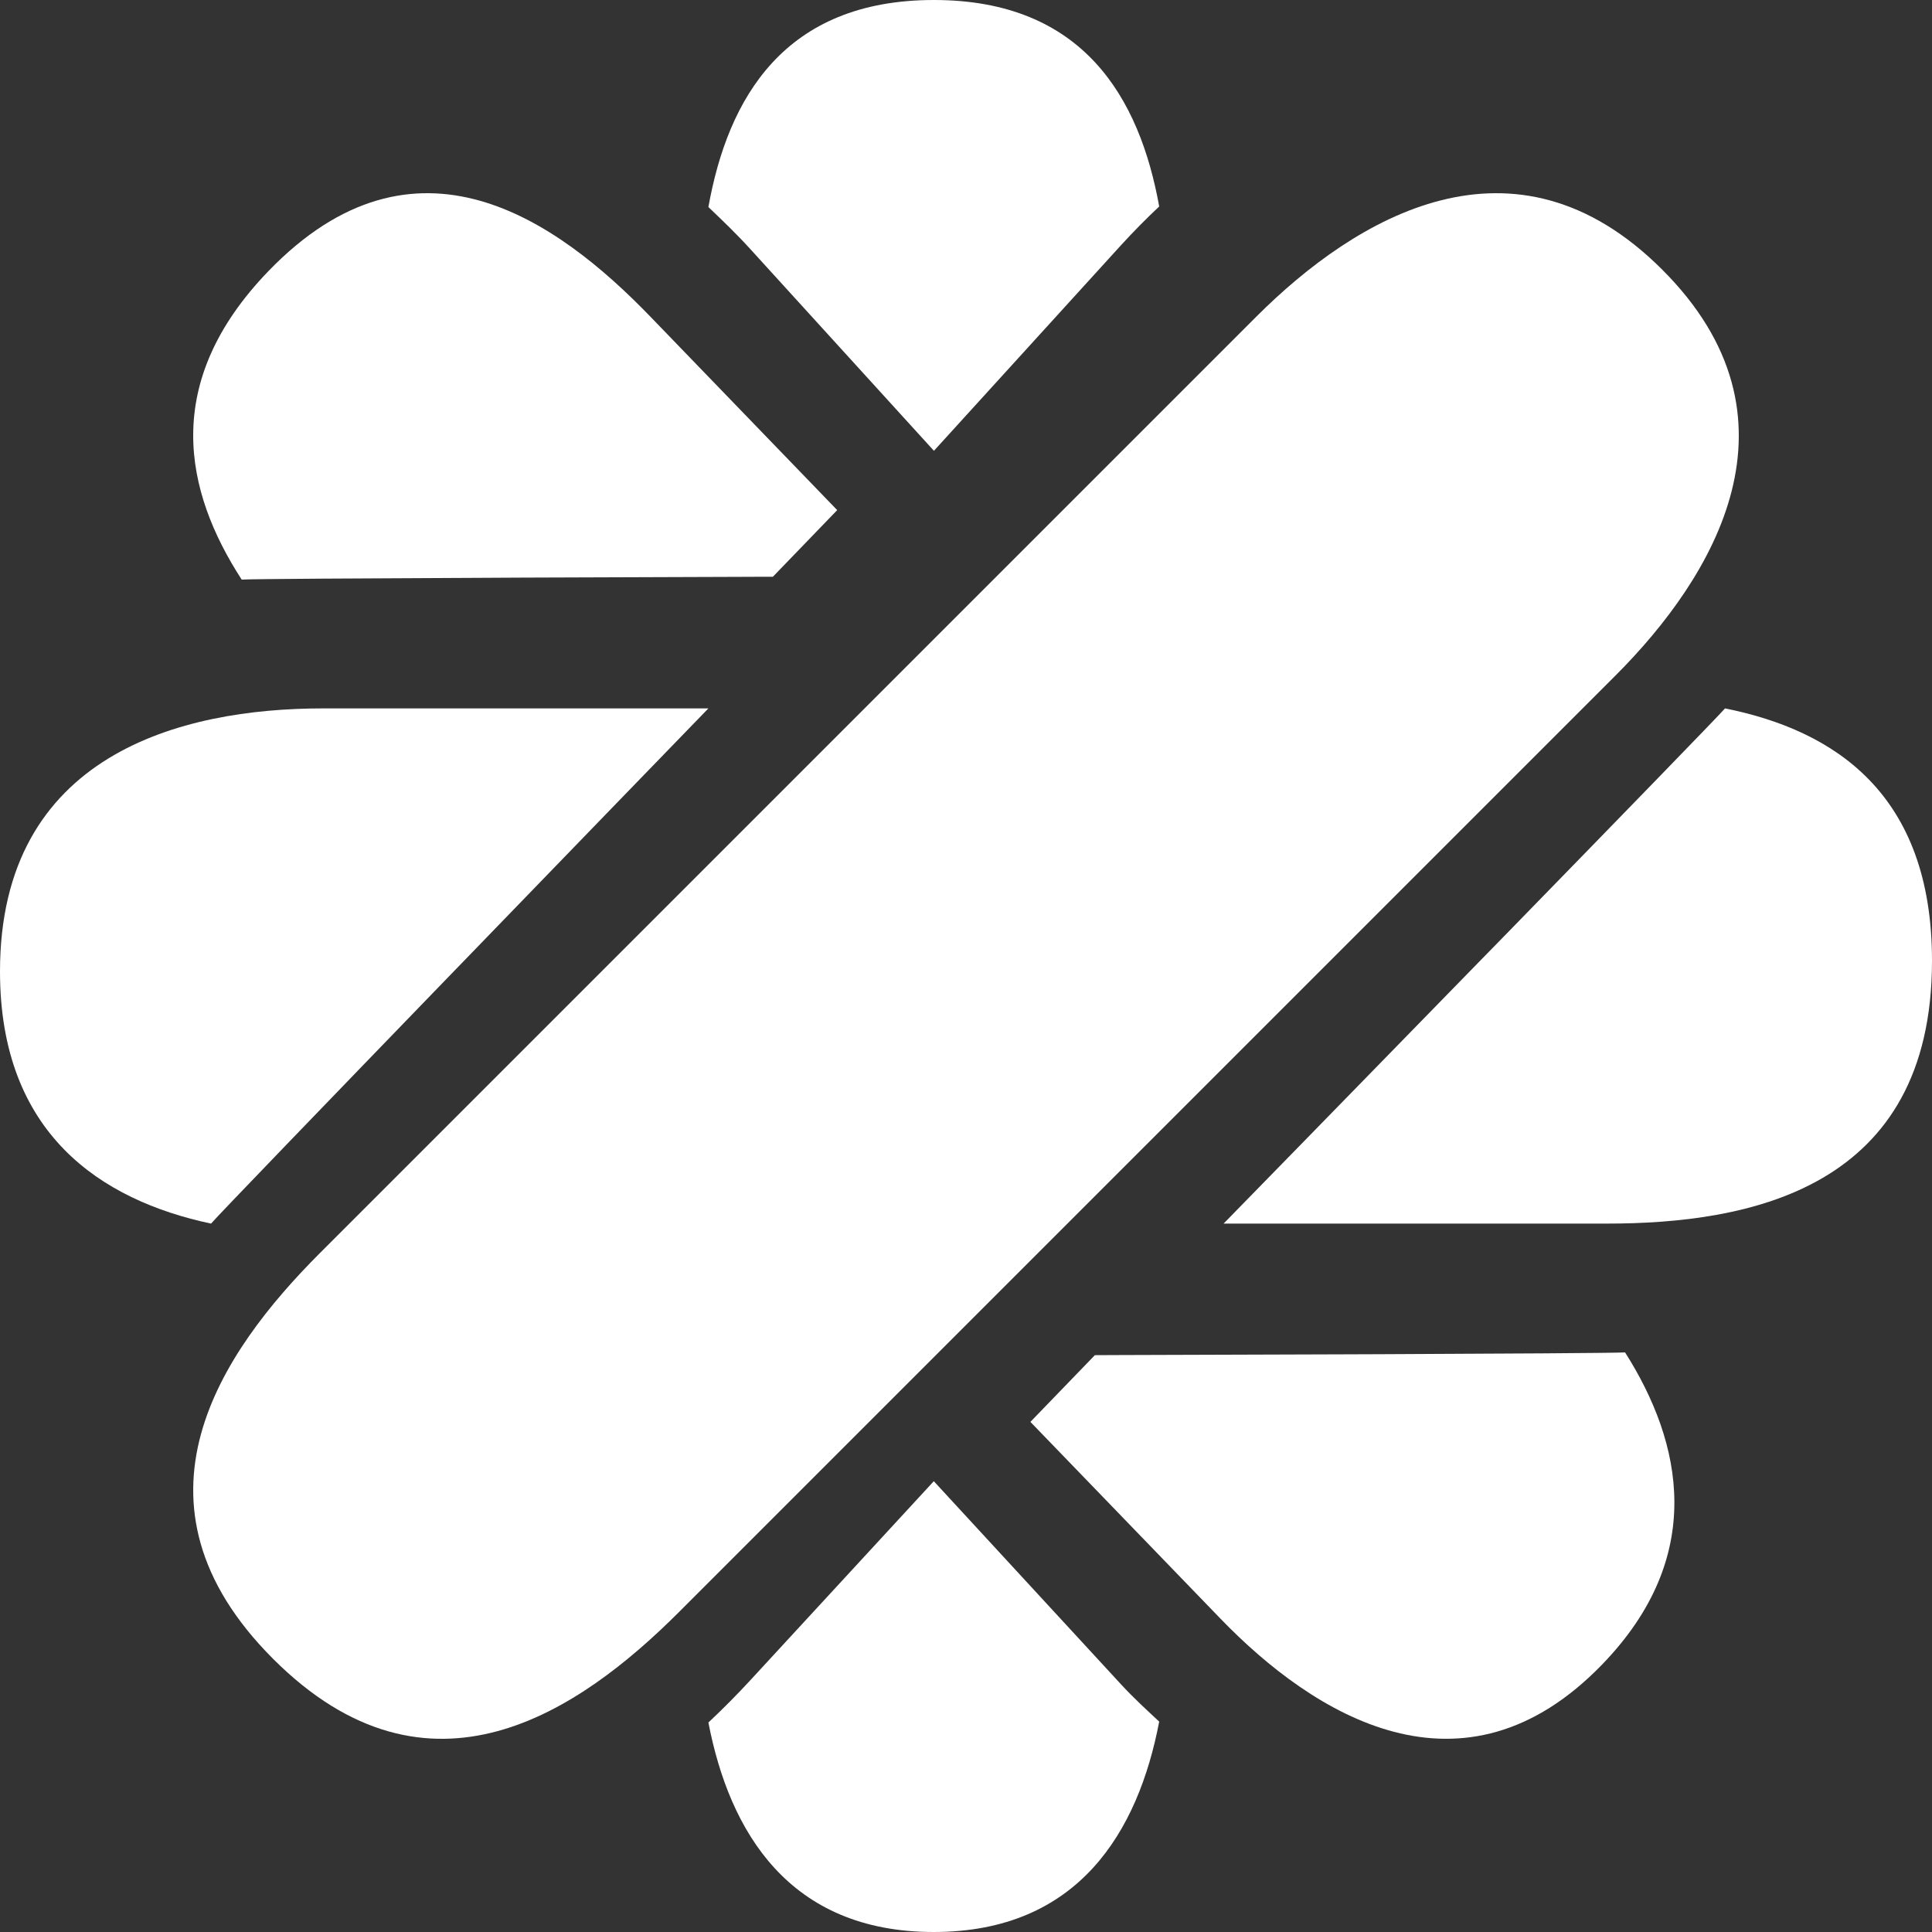 <?xml version="1.0" encoding="UTF-8"?><svg version="1.1" width="30px" height="30px" viewBox="0 0 30.0 30.0" xmlns="http://www.w3.org/2000/svg" xmlns:xlink="http://www.w3.org/1999/xlink"><rect x="0" y="0" width="30.0" height="30.0" fill="#333333" stroke="none"/><defs><clipPath id="i0"><path d="M1650,0 L1650,1288 L0,1288 L0,0 L1650,0 Z"></path></clipPath><clipPath id="i1"><path d="M16.51,1.915 C18.05,0.376 20.51,-1.115 22.812,1.188 C25.115,3.49 23.624,5.95 22.085,7.49 L7.543,22.032 C6.003,23.571 3.665,25.183 1.241,22.759 C-1.182,20.335 0.429,17.997 1.968,16.457 Z"></path></clipPath><clipPath id="i2"><path d="M3.501,0 C5.822,0 6.696,1.522 7,3.206 C6.799,3.395 6.599,3.597 6.402,3.813 L3.502,7 L0.653,3.87 C0.434,3.629 0.217,3.422 0,3.215 C0.302,1.528 1.175,0 3.501,0 Z"></path></clipPath><clipPath id="i3"><path d="M3.5,0 L6.404,3.151 C6.6,3.364 6.8,3.547 7,3.733 C6.675,5.436 5.75,7 3.499,7 C1.253,7 0.327,5.445 0,3.747 C0.215,3.545 0.43,3.33 0.647,3.095 L3.5,0 Z"></path></clipPath><clipPath id="i4"><path d="M11,0 L10.969,0.032 C10.721,0.288 9.046,2.016 7.322,3.799 L6.891,4.244 C5.096,6.1 3.372,7.887 3.277,8 C1.568,7.637 0,6.603 0,4.085 C0,0.711 2.817,0 5.013,0 L11,0 Z"></path></clipPath><clipPath id="i5"><path d="M7.786,0 C9.473,0.338 11,1.316 11,3.918 C11,7.467 8.161,8 5.948,8 L0,8 C0,8 1.971,5.983 3.93,3.973 L4.365,3.528 C6.095,1.753 7.7,0.102 7.786,0 Z"></path></clipPath><clipPath id="i6"><path d="M1.168,1.21 C3.45,-1.153 5.652,0.418 7.102,1.92 L10,4.921 L9.001,5.956 L8.89,5.956 C8.866,5.956 8.838,5.956 8.807,5.956 L8.578,5.957 C7.908,5.959 6.533,5.964 5.12,5.969 L4.554,5.972 C2.672,5.98 0.879,5.99 0.753,6 C-0.134,4.631 -0.506,2.944 1.168,1.21 Z"></path></clipPath><clipPath id="i7"><path d="M9.234,0 C10.128,1.409 10.499,3.168 8.882,4.842 C6.715,7.086 4.4,5.634 2.951,4.134 L0,1.079 L1.001,0.043 L1.112,0.042 C1.136,0.042 1.163,0.042 1.195,0.042 L1.423,0.041 C2.09,0.039 3.46,0.035 4.869,0.03 L5.433,0.028 C7.31,0.02 9.1,0.01 9.234,0 Z"></path></clipPath></defs><g transform="translate(-1416.0 -201.0)"><g clip-path="url(#i0)"><g transform="translate(1416.0 201.0)"><g transform="translate(3.0 3.0)"><g clip-path="url(#i1)"><polygon points="0,6.66133815e-16 24,6.66133815e-16 24,24 0,24 0,6.66133815e-16" stroke="none" fill="#FFFFFF"></polygon></g></g><g transform="translate(11.0 0.0)"><g clip-path="url(#i2)"><polygon points="0,0 7,0 7,7 0,7 0,0" stroke="none" fill="#FFFFFF"></polygon></g></g><g transform="translate(11.0 23.0)"><g clip-path="url(#i3)"><polygon points="0,0 7,0 7,7 0,7 0,0" stroke="none" fill="#FFFFFF"></polygon></g></g><g transform="translate(0.0 11.0)"><g clip-path="url(#i4)"><polygon points="0,0 11,0 11,8 0,8 0,0" stroke="none" fill="#FFFFFF"></polygon></g></g><g transform="translate(19.0 11.0)"><g clip-path="url(#i5)"><polygon points="0,0 11,0 11,8 0,8 0,0" stroke="none" fill="#FFFFFF"></polygon></g></g><g transform="translate(3.0 3.0)"><g clip-path="url(#i6)"><polygon points="0,4.4408921e-16 10,4.4408921e-16 10,6 0,6 0,4.4408921e-16" stroke="none" fill="#FFFFFF"></polygon></g></g><g transform="translate(16.0 21.0)"><g clip-path="url(#i7)"><polygon points="0,0 10,0 10,6 0,6 0,0" stroke="none" fill="#FFFFFF"></polygon></g></g></g></g></g></svg>